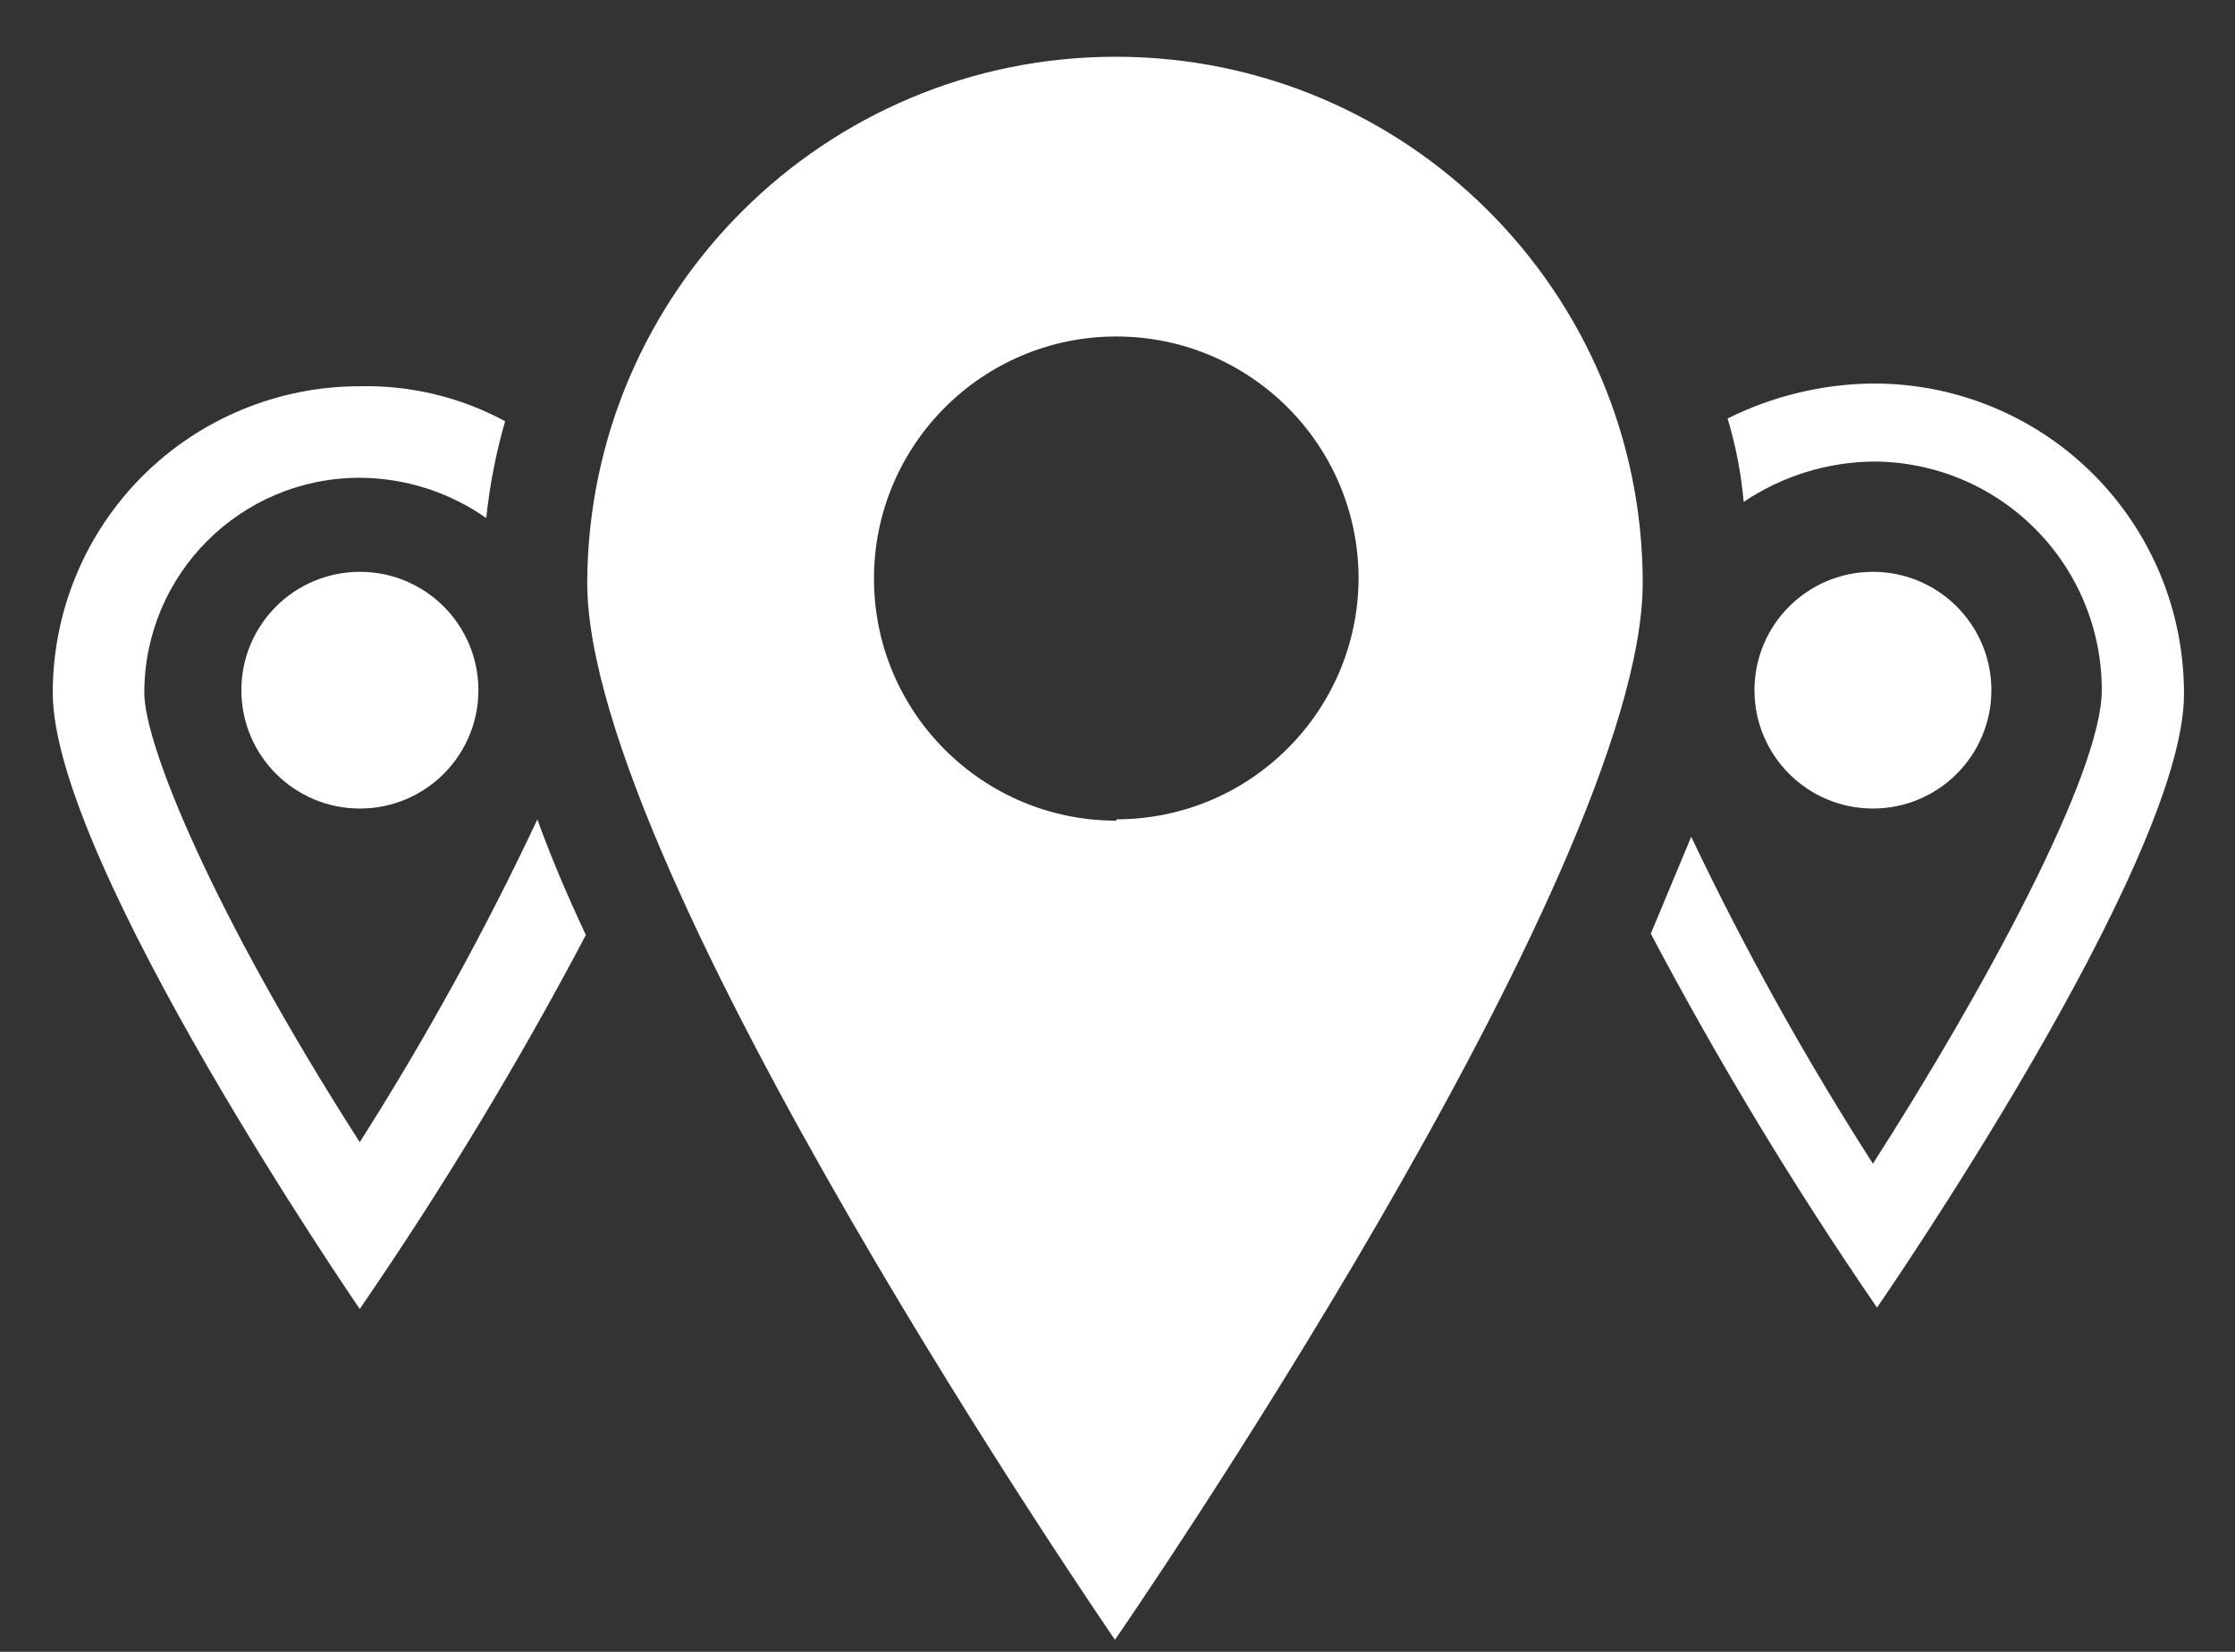 <svg width="23" height="17" viewBox="0 0 23 17" fill="none" xmlns="http://www.w3.org/2000/svg">
<rect x="0" y="0" width="23" height="17" fill="#333333" stroke="none"/>
<g clip-path="url(#clip0)">
<path fill-rule="evenodd" clip-rule="evenodd" d="M11.488 0.584C8.49 0.581 6.055 3.001 6.043 5.996C6.043 8.986 11.474 16.876 11.474 16.876C11.474 16.876 16.905 9.014 16.905 5.996C16.902 3.008 14.478 0.587 11.488 0.584ZM11.488 8.446C10.11 8.446 8.994 7.331 8.994 5.955C8.994 4.579 10.11 3.463 11.488 3.463C12.865 3.463 13.981 4.579 13.981 5.955C13.974 7.325 12.86 8.432 11.488 8.432V8.446Z" fill="white"/>
<path fill-rule="evenodd" clip-rule="evenodd" d="M19.274 3.947C18.755 3.952 18.243 4.075 17.778 4.307C17.863 4.587 17.918 4.874 17.944 5.165C18.338 4.901 18.8 4.756 19.274 4.75C19.899 4.749 20.499 4.997 20.94 5.439C21.382 5.88 21.63 6.479 21.629 7.103C21.629 7.961 20.41 10.204 19.274 11.976C18.58 10.895 17.956 9.772 17.404 8.612L16.988 9.609C17.689 10.935 18.466 12.22 19.316 13.457C19.316 13.457 22.475 8.889 22.475 7.145C22.478 6.296 22.142 5.48 21.541 4.88C20.94 4.279 20.124 3.944 19.274 3.947Z" fill="white"/>
<path d="M19.274 8.321C19.947 8.321 20.493 7.776 20.493 7.103C20.493 6.43 19.947 5.885 19.274 5.885C18.601 5.885 18.055 6.43 18.055 7.103C18.055 7.776 18.601 8.321 19.274 8.321Z" fill="white"/>
<path fill-rule="evenodd" clip-rule="evenodd" d="M3.702 11.755C2.178 9.374 1.485 7.657 1.485 7.131C1.485 5.908 2.477 4.917 3.702 4.917C4.168 4.919 4.623 5.064 5.004 5.332C5.039 4.995 5.104 4.661 5.198 4.335C4.739 4.087 4.223 3.963 3.702 3.975C2.864 3.975 2.06 4.307 1.467 4.899C0.875 5.491 0.542 6.294 0.543 7.131C0.543 8.875 3.702 13.471 3.702 13.471C4.552 12.235 5.329 10.95 6.029 9.623C5.835 9.208 5.669 8.82 5.53 8.433C4.992 9.577 4.381 10.687 3.702 11.755Z" fill="white"/>
<path d="M3.704 8.321C4.377 8.321 4.923 7.776 4.923 7.103C4.923 6.43 4.377 5.885 3.704 5.885C3.03 5.885 2.484 6.43 2.484 7.103C2.484 7.776 3.03 8.321 3.704 8.321Z" fill="white"/>
</g>
<defs>
<clipPath id="clip0">
<rect width="22.167" height="16.333" fill="white" transform="translate(0.5 0.584)"/>
</clipPath>
</defs>
</svg>
